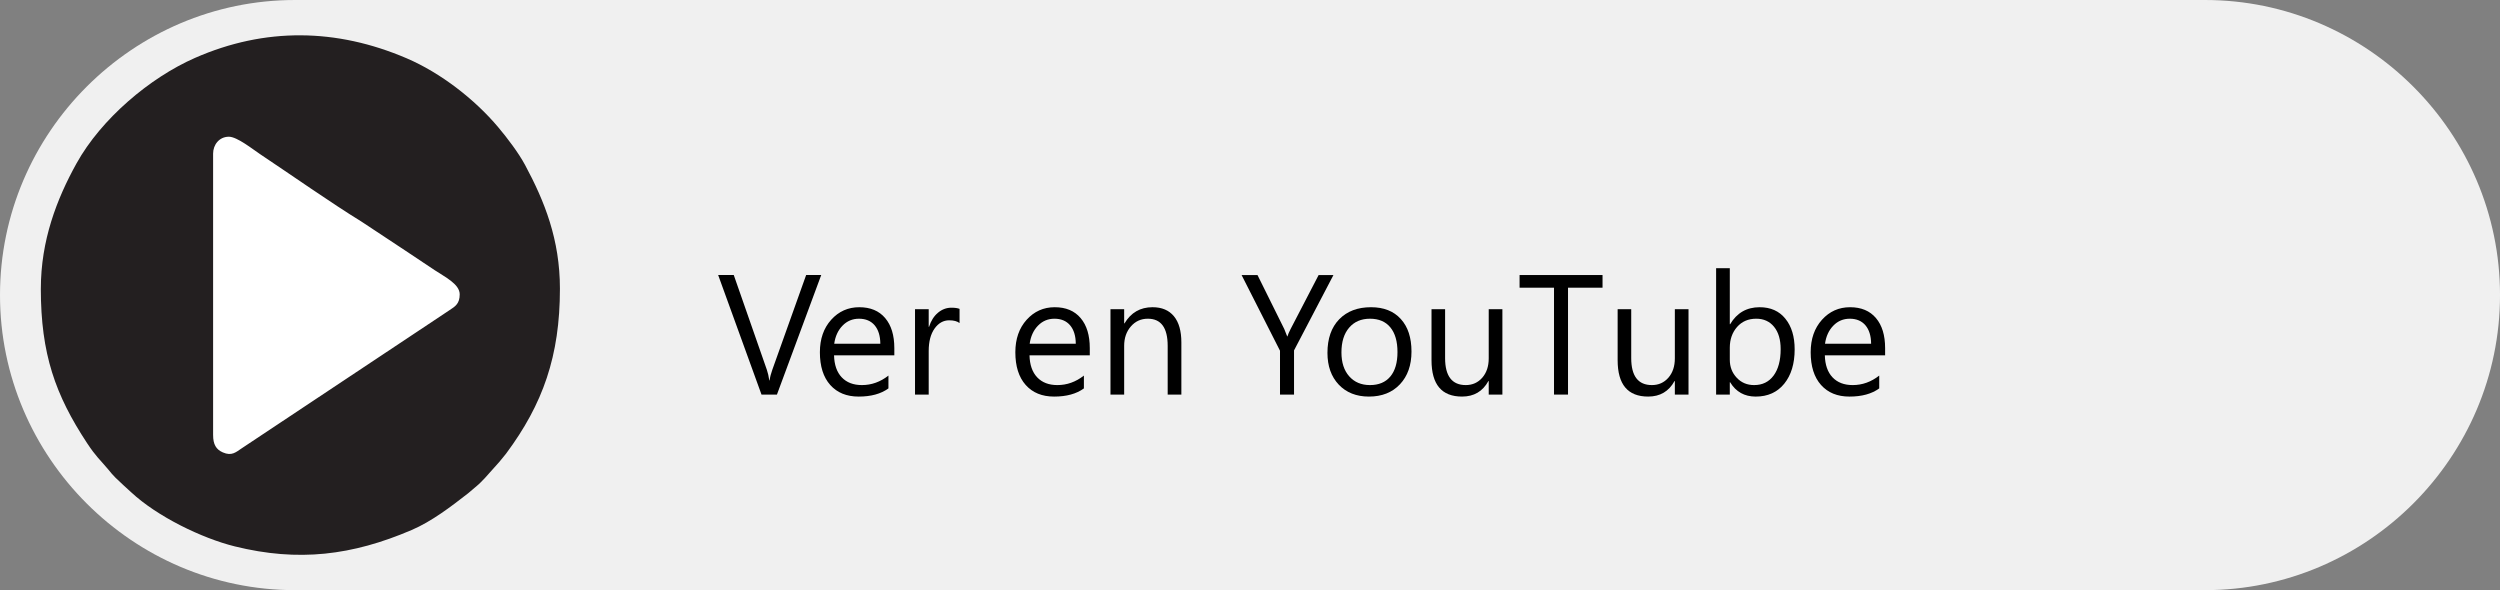 <?xml version="1.0" encoding="UTF-8"?>
<!DOCTYPE svg PUBLIC "-//W3C//DTD SVG 1.1//EN" "http://www.w3.org/Graphics/SVG/1.1/DTD/svg11.dtd">
<!-- Creator: CorelDRAW -->
<svg xmlns="http://www.w3.org/2000/svg" xml:space="preserve" width="51.649mm" height="12.192mm" version="1.1" style="shape-rendering:geometricPrecision; text-rendering:geometricPrecision; image-rendering:optimizeQuality; fill-rule:evenodd; clip-rule:evenodd"
viewBox="0 0 3225.14 761.3"
 xmlns:xlink="http://www.w3.org/1999/xlink"
 xmlns:xodm="http://www.corel.com/coreldraw/odm/2003">
 <rect x="0" y="0" width="3225.14" height="761.3" fill="#808080" stroke="none"/>
 <defs>
  <style type="text/css">
   <![CDATA[
    .str0 {stroke:white;stroke-width:12.49;stroke-miterlimit:22.926}
    .fil2 {fill:#231F20}
    .fil0 {fill:#F0F0F0}
    .fil1 {fill:white}
    .fil3 {fill:black;fill-rule:nonzero}
   ]]>
  </style>
 </defs>
 <g id="Capa_x0020_1">
  <path class="fil0" d="M380.65 0l2463.85 0c209.36,0 380.65,171.29 380.65,380.65l0 0.01c0,209.36 -171.29,380.65 -380.65,380.65l-2463.85 0c-209.36,0 -380.65,-171.29 -380.65,-380.65l0 -0.01c0,-209.36 171.29,-380.65 380.65,-380.65z"/>
  <circle class="fil1 str0" cx="387.49" cy="380.65" r="259.83"/>
  <path class="fil2" d="M274.92 561.31l0 -363.15c0,-11.46 7.95,-21.79 20.34,-21.79 10.65,0 30.78,16.16 40.09,22.37 39.75,26.5 92.65,63.6 130.84,87.05l56.84 37.58c12.88,8.59 24.45,16.3 37.48,24.99 13.24,8.83 32.54,18.05 32.54,31.38 0,12.05 -5.83,15.59 -13.07,20.34 -7.07,4.63 -13.48,8.97 -20.92,13.93l-246.94 164.15c-8.03,5.4 -13.2,10.43 -24.61,5.48 -8.79,-3.81 -12.57,-10.43 -12.57,-22.33zm-222.25 -188.83c0,84.02 18.64,136.84 59.56,199.01 11.74,17.83 16.55,21.16 27.17,33.84 3.95,4.71 5.05,6.41 9.5,10.83 6.9,6.84 13.22,12.28 20.33,18.9 33.51,31.23 91.22,59.28 133.58,69.79 82.02,20.34 151.56,11.72 228.19,-21.09 25.89,-11.08 51.12,-30.38 73.05,-47.51 4.3,-3.37 6.62,-5.84 11,-9.34 3.85,-3.07 6.7,-6.43 10.32,-10.02l18.52 -20.7c3.19,-4.13 5.67,-6.54 9.14,-11.2 47.31,-63.66 69.31,-125.71 69.31,-212.5 0,-63.4 -19.71,-112.68 -45.03,-159.79 -8.41,-15.65 -22.92,-34.71 -34.42,-48.39 -30.5,-36.3 -74.59,-70.44 -118.51,-89.21 -90.26,-38.58 -182.43,-40.04 -272.73,-0.44 -58.45,25.63 -121.08,78.73 -152.94,136.13 -25.63,46.2 -46.02,99.5 -46.02,161.7z"/>
  <path class="fil3" d="M1059.42 354.8l-57.13 154.23 -19.9 0 -55.91 -154.23 20.12 0 42.7 122.29c1.36,3.93 2.39,8.48 3.12,13.66l0.4 0c0.59,-4.3 1.76,-8.92 3.57,-13.88l43.58 -122.07 19.46 0z"/>
  <path id="_1" class="fil3" d="M1153.73 458.37l-77.76 0c0.29,12.26 3.6,21.74 9.92,28.42 6.31,6.64 14.98,9.98 26.03,9.98 12.41,0 23.79,-4.07 34.22,-12.26l0 16.56c-9.69,7.05 -22.5,10.54 -38.4,10.54 -15.57,0 -27.79,-5 -36.68,-14.98 -8.92,-10.02 -13.36,-24.08 -13.36,-42.22 0,-17.15 4.88,-31.1 14.57,-41.89 9.73,-10.79 21.81,-16.19 36.2,-16.19 14.42,0 25.55,4.66 33.44,13.99 7.89,9.29 11.82,22.25 11.82,38.8l0 9.25zm-18.06 -14.94c-0.07,-10.17 -2.54,-18.1 -7.34,-23.79 -4.85,-5.65 -11.56,-8.48 -20.19,-8.48 -8.3,0 -15.39,2.97 -21.19,8.92 -5.8,5.94 -9.4,13.73 -10.75,23.35l59.48 0z"/>
  <path id="_2" class="fil3" d="M1237.88 416.74c-3.08,-2.35 -7.52,-3.53 -13.33,-3.53 -7.56,0 -13.84,3.53 -18.91,10.65 -5.03,7.09 -7.56,16.78 -7.56,29.04l0 56.14 -17.66 0 0 -110.14 17.66 0 0 22.69 0.44 0c2.5,-7.75 6.31,-13.77 11.5,-18.14 5.18,-4.33 10.94,-6.5 17.33,-6.5 4.59,0 8.07,0.52 10.53,1.5l0 18.29z"/>
  <path id="_3" class="fil3" d="M1405.88 458.37l-77.76 0c0.29,12.26 3.6,21.74 9.92,28.42 6.31,6.64 14.98,9.98 26.03,9.98 12.41,0 23.79,-4.07 34.22,-12.26l0 16.56c-9.69,7.05 -22.5,10.54 -38.4,10.54 -15.57,0 -27.79,-5 -36.68,-14.98 -8.92,-10.02 -13.36,-24.08 -13.36,-42.22 0,-17.15 4.88,-31.1 14.57,-41.89 9.73,-10.79 21.81,-16.19 36.2,-16.19 14.42,0 25.55,4.66 33.44,13.99 7.89,9.29 11.82,22.25 11.82,38.8l0 9.25zm-18.06 -14.94c-0.07,-10.17 -2.54,-18.1 -7.34,-23.79 -4.85,-5.65 -11.56,-8.48 -20.19,-8.48 -8.3,0 -15.39,2.97 -21.19,8.92 -5.8,5.94 -9.4,13.73 -10.75,23.35l59.48 0z"/>
  <path id="_4" class="fil3" d="M1524.03 509.03l-17.66 0 0 -62.82c0,-23.38 -8.52,-35.06 -25.59,-35.06 -8.82,0 -16.12,3.3 -21.89,9.95 -5.8,6.64 -8.66,15.02 -8.66,25.11l0 62.82 -17.66 0 0 -110.14 17.66 0 0 18.28 0.44 0c8.3,-13.91 20.34,-20.86 36.13,-20.86 12.04,0 21.26,3.9 27.64,11.68 6.39,7.75 9.58,19.02 9.58,33.71l0 67.33z"/>
  <path id="_5" class="fil3" d="M1720.23 354.8l-50.85 97.22 0 57.02 -18.1 0 0 -56.58 -49.56 -97.65 20.52 0 34.55 69.68c0.41,0.88 1.69,4.04 3.75,9.47l0.33 0c0.73,-2.42 2.09,-5.58 4.07,-9.47l36.17 -69.68 19.13 0z"/>
  <path id="_6" class="fil3" d="M1766.05 511.61c-16.27,0 -29.26,-5.15 -39,-15.42 -9.69,-10.28 -14.57,-23.93 -14.57,-40.94 0,-18.5 5.07,-32.93 15.16,-43.36 10.13,-10.39 23.8,-15.57 41.01,-15.57 16.41,0 29.22,5.03 38.44,15.17 9.22,10.1 13.81,24.12 13.81,42.04 0,17.58 -4.96,31.65 -14.87,42.22 -9.95,10.57 -23.28,15.86 -39.98,15.86zm1.28 -100.45c-11.31,0 -20.26,3.85 -26.88,11.56 -6.61,7.71 -9.91,18.32 -9.91,31.9 0,13.04 3.34,23.32 10.02,30.84 6.68,7.53 15.6,11.31 26.76,11.31 11.42,0 20.19,-3.71 26.33,-11.08 6.13,-7.38 9.18,-17.88 9.18,-31.5 0,-13.77 -3.05,-24.38 -9.18,-31.83 -6.13,-7.49 -14.91,-11.2 -26.33,-11.2z"/>
  <path id="_7" class="fil3" d="M1938.17 509.03l-17.63 0 0 -17.44 -0.44 0c-7.31,13.36 -18.65,20.01 -34,20.01 -26.25,0 -39.36,-15.6 -39.36,-46.89l0 -65.83 17.52 0 0 63.04c0,23.24 8.92,34.84 26.69,34.84 8.59,0 15.68,-3.15 21.26,-9.51 5.54,-6.35 8.33,-14.65 8.33,-24.93l0 -63.44 17.63 0 0 110.14z"/>
  <polygon id="_8" class="fil3" points="2067.36,371.14 2022.83,371.14 2022.83,509.03 2004.76,509.03 2004.76,371.14 1960.34,371.14 1960.34,354.8 2067.36,354.8 "/>
  <path id="_9" class="fil3" d="M2178.28 509.03l-17.63 0 0 -17.44 -0.44 0c-7.31,13.36 -18.65,20.01 -34,20.01 -26.25,0 -39.36,-15.6 -39.36,-46.89l0 -65.83 17.52 0 0 63.04c0,23.24 8.92,34.84 26.69,34.84 8.59,0 15.68,-3.15 21.26,-9.51 5.54,-6.35 8.33,-14.65 8.33,-24.93l0 -63.44 17.63 0 0 110.14z"/>
  <path id="_10" class="fil3" d="M2231.98 493.1l-0.44 0 0 15.94 -17.66 0 0 -163.05 17.66 0 0 72.26 0.44 0c8.67,-14.62 21.37,-21.92 38.07,-21.92 14.1,0 25.19,4.92 33.16,14.8 8.01,9.84 12,23.05 12,39.61 0,18.43 -4.48,33.19 -13.44,44.28 -8.95,11.05 -21.22,16.6 -36.79,16.6 -14.57,0 -25.55,-6.17 -33.01,-18.51zm-0.44 -44.42l0 15.38c0,9.11 2.93,16.85 8.89,23.2 5.91,6.36 13.4,9.51 22.5,9.51 10.68,0 19.05,-4.07 25.11,-12.26 6.06,-8.19 9.11,-19.53 9.11,-34.11 0,-12.26 -2.83,-21.84 -8.52,-28.82 -5.66,-6.94 -13.33,-10.43 -22.99,-10.43 -10.28,0 -18.51,3.56 -24.75,10.68 -6.24,7.16 -9.36,16.08 -9.36,26.84z"/>
  <path id="_11" class="fil3" d="M2431.9 458.37l-77.76 0c0.29,12.26 3.6,21.74 9.92,28.42 6.31,6.64 14.98,9.98 26.03,9.98 12.41,0 23.79,-4.07 34.22,-12.26l0 16.56c-9.69,7.05 -22.5,10.54 -38.4,10.54 -15.57,0 -27.79,-5 -36.68,-14.98 -8.92,-10.02 -13.36,-24.08 -13.36,-42.22 0,-17.15 4.88,-31.1 14.57,-41.89 9.73,-10.79 21.81,-16.19 36.2,-16.19 14.42,0 25.55,4.66 33.44,13.99 7.89,9.29 11.82,22.25 11.82,38.8l0 9.25zm-18.06 -14.94c-0.07,-10.17 -2.54,-18.1 -7.34,-23.79 -4.85,-5.65 -11.56,-8.48 -20.19,-8.48 -8.3,0 -15.39,2.97 -21.19,8.92 -5.8,5.94 -9.4,13.73 -10.75,23.35l59.48 0z"/>
 </g>
</svg>
